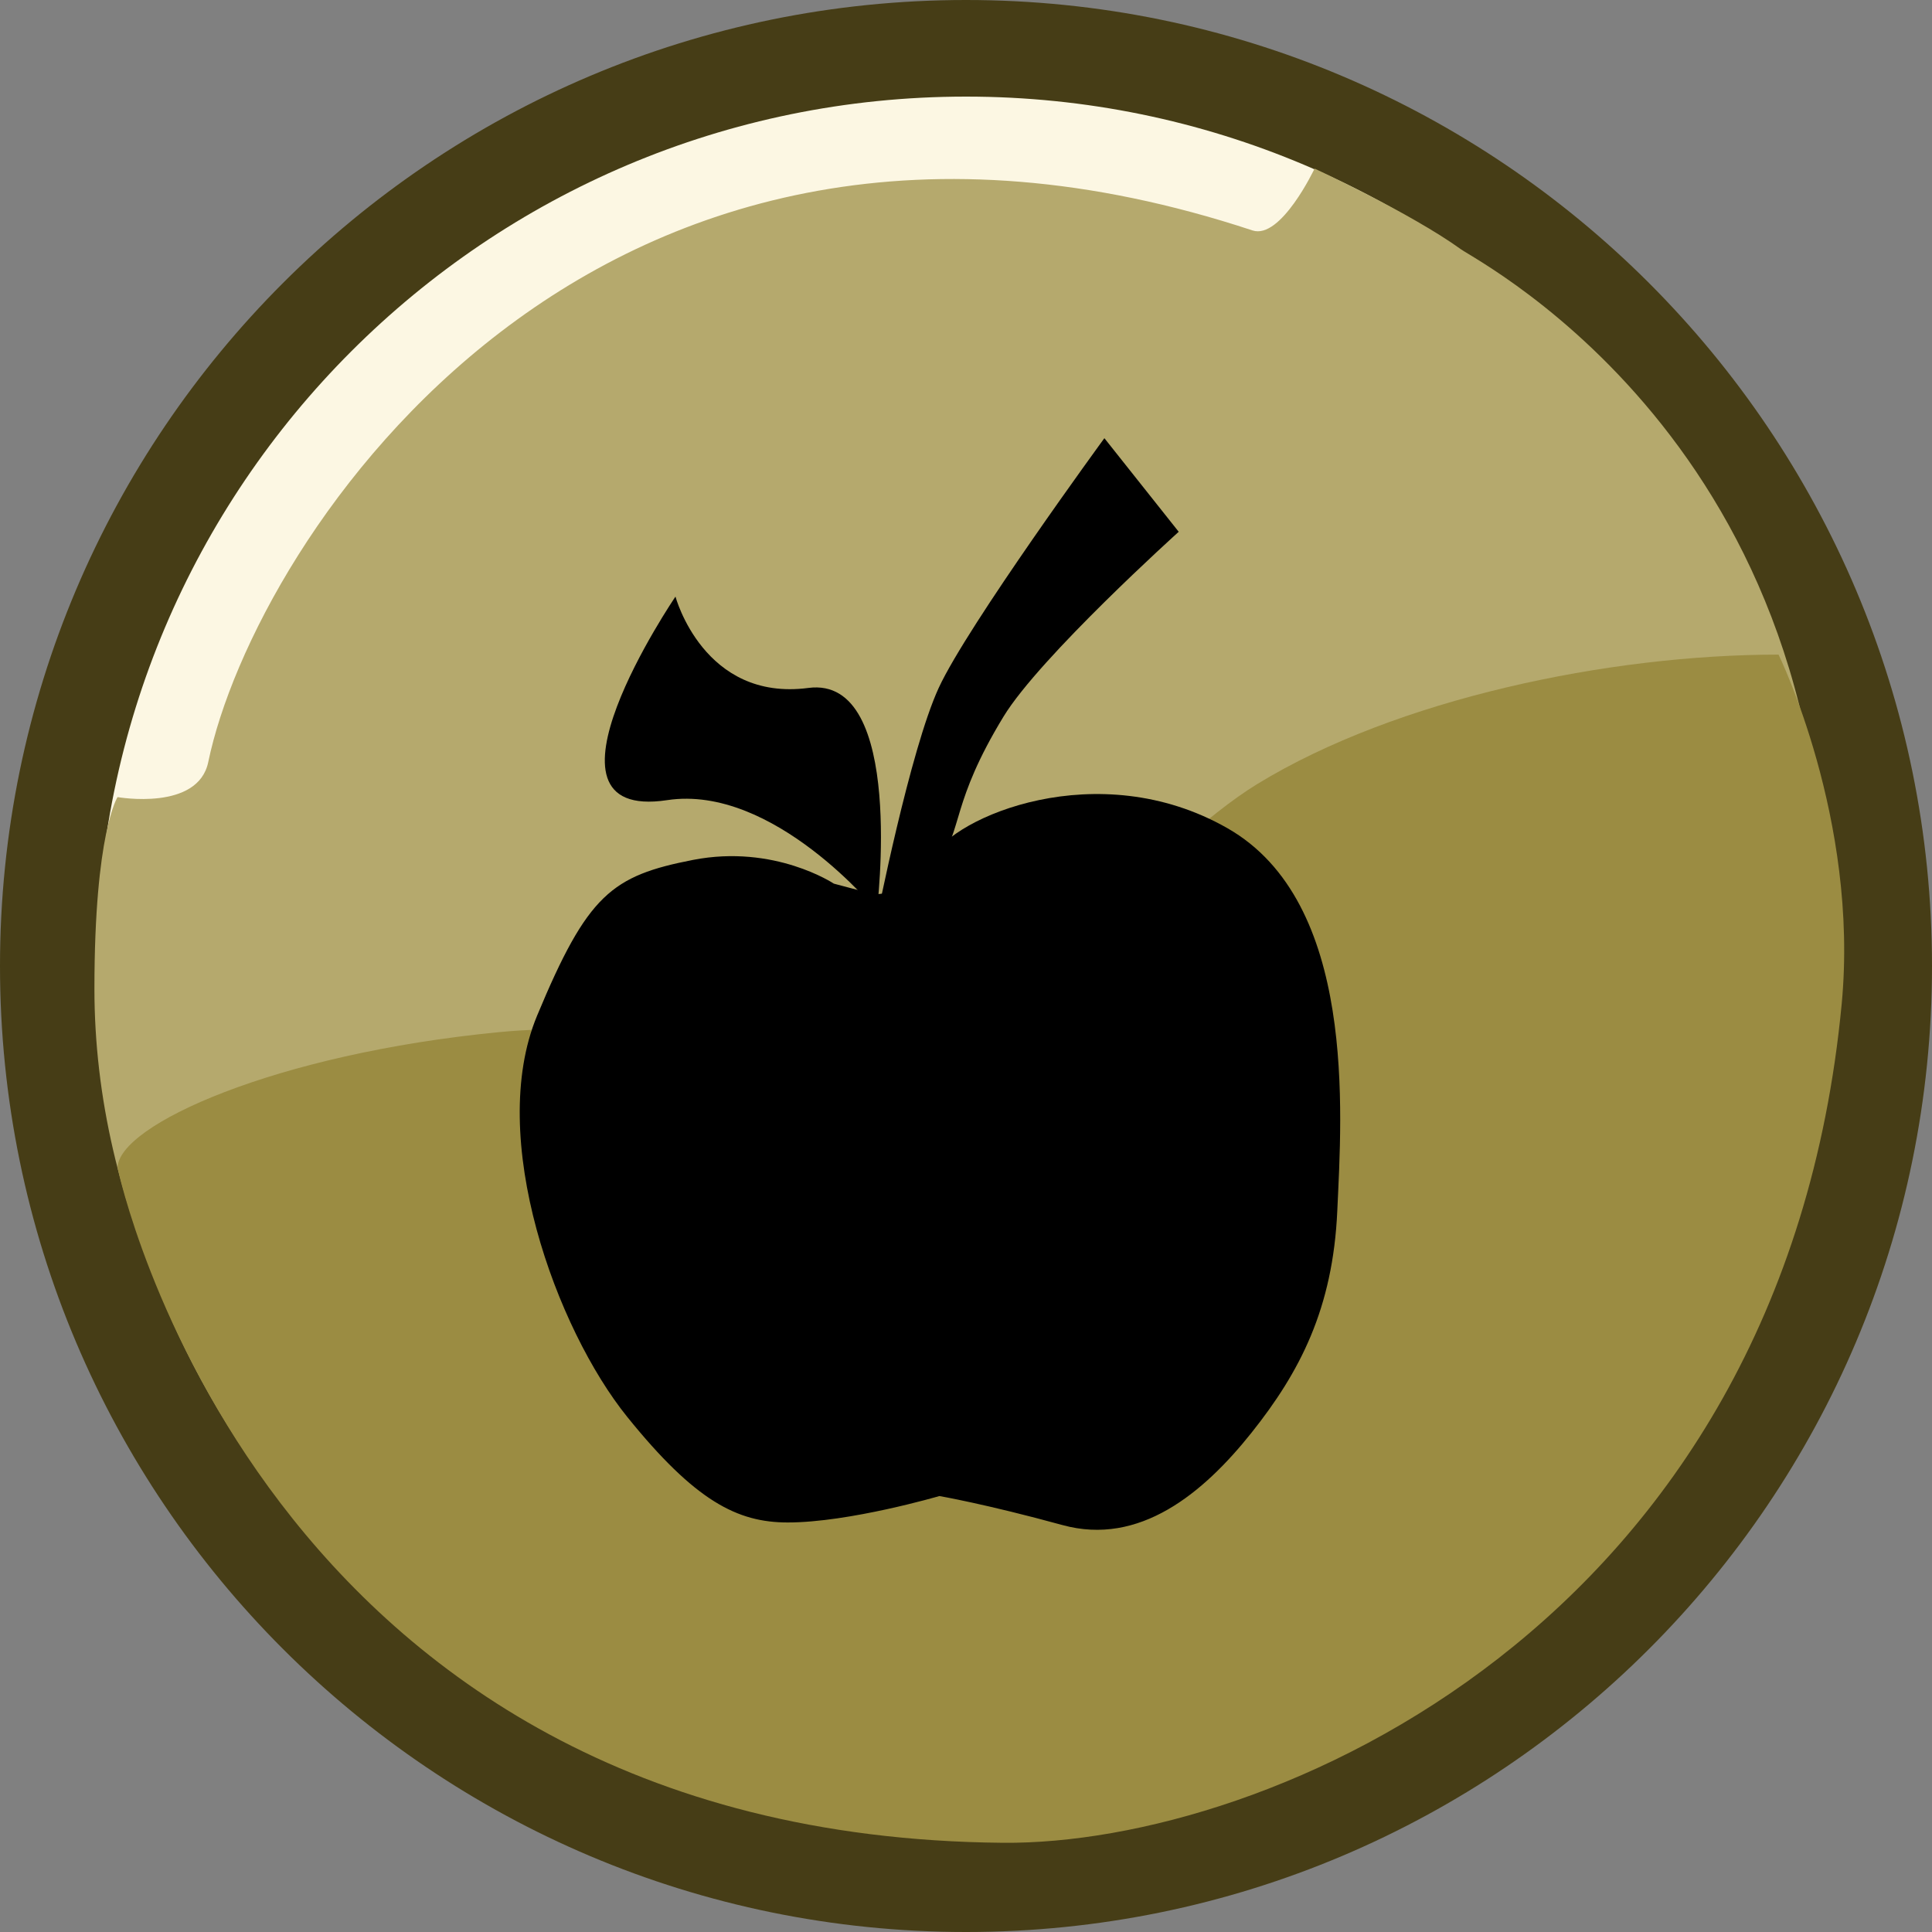 <?xml version="1.0" encoding="UTF-8" standalone="no"?>
<!-- Generator: Adobe Illustrator 15.0.0, SVG Export Plug-In . SVG Version: 6.00 Build 0)  -->

<svg
   xmlns:dc="http://purl.org/dc/elements/1.1/"
   xmlns:cc="http://creativecommons.org/ns#"
   xmlns:rdf="http://www.w3.org/1999/02/22-rdf-syntax-ns#"
   xmlns:svg="http://www.w3.org/2000/svg"
   xmlns="http://www.w3.org/2000/svg"
   xmlns:sodipodi="http://sodipodi.sourceforge.net/DTD/sodipodi-0.dtd"
   xmlns:inkscape="http://www.inkscape.org/namespaces/inkscape"
   version="1.1"
   id="Ebene_1"
   x="0px"
   y="0px"
   width="40px"
   height="40px"
   viewBox="0 0 40 40"
   enable-background="new 0 0 40 40"
   xml:space="preserve"
   inkscape:version="0.48.3.1 r9886"
   sodipodi:docname="moor.svg"
   inkscape:export-filename="J:\instances\tomcat70\workspaces\fachdaten_public\styles\symbole_mrh\natur\hk_obstanbaugebiet.png"
   inkscape:export-xdpi="90"
   inkscape:export-ydpi="90"><rect x="0" y="0" width="40" height="40" fill="#808080" stroke="none"/><defs
   id="defs20" /><sodipodi:namedview
   pagecolor="#ffffff"
   bordercolor="#666666"
   borderopacity="1"
   objecttolerance="10"
   gridtolerance="10"
   guidetolerance="10"
   inkscape:pageopacity="0"
   inkscape:pageshadow="2"
   inkscape:window-width="1062"
   inkscape:window-height="929"
   id="namedview18"
   showgrid="false"
   inkscape:zoom="18.75"
   inkscape:cx="20"
   inkscape:cy="20"
   inkscape:window-x="1939"
   inkscape:window-y="76"
   inkscape:window-maximized="0"
   inkscape:current-layer="layer1" />
<g
   id="XMLID_1_">
	<g
   id="g4">
		<path
   fill="#FCF7E3"
   d="M20,1c10.49,0,19,8.51,19,19s-8.51,19-19,19S1,30.49,1,20S9.51,1,20,1z"
   id="path6" />
	</g>
	<g
   id="g8">
		<path
   fill="none"
   stroke="#463D16"
   stroke-width="2"
   stroke-miterlimit="10"
   d="M39,20c0,10.49-8.51,19-19,19S1,30.49,1,20    S9.51,1,20,1S39,9.51,39,20z"
   id="path10" />
	</g>
</g>
<g
   id="Ebene_6">
	<path
   fill="#B5A96D"
   d="M37.721,20.469c-0.677,9.741-8.056,17.549-17.618,17.549S1.955,29.47,1.955,20.475   c0-3.246,0.479-3.972,0.479-3.972s1.667,0.296,1.878-0.727c0.95-4.581,7.997-15.503,21.62-11.005   c0.588,0.194,1.285-1.281,1.285-1.281s1.988,0.919,3.033,1.673C30.622,5.432,38.484,9.485,37.721,20.469z"
   id="path13" />
</g>
<g
   id="Ebene_2">
	<path
   fill="#9B8C42"
   d="M36.823,13.553c0,0,1.671,3.403,1.307,7.235c-1.228,12.915-11.927,17.413-17.364,17.365   C5.31,38.019,2.435,24.181,2.435,24.181c0-0.886,3.266-2.364,7.903-2.812c4.645-0.448,7.399,1.898,9.888,0.279   c0.438-0.285,3.713-4.138,5.81-5.419C28.916,14.47,33.307,13.553,36.823,13.553z"
   id="path16" />
</g>
<g
   inkscape:groupmode="layer"
   id="layer1"
   inkscape:label="moor"><path
     style="fill:#000000;fill-opacity:1;stroke:none"
     d="m 17.264,18.295 c 0,0 -1.229,-0.82 -2.913,-0.492 -1.684,0.328 -2.185,0.711 -3.231,3.225 -1.054,2.532 0.402,6.493 1.866,8.307 1.411,1.749 2.283,2.186 3.323,2.186 1.274,0 3.14,-0.547 3.14,-0.547 0,0 0.956,0.164 2.549,0.601 1.593,0.437 2.913,-0.656 3.914,-1.913 1.001,-1.257 1.684,-2.569 1.775,-4.591 0.091,-2.022 0.41,-6.395 -2.276,-7.925 -2.685,-1.53 -5.689,-0.219 -6.099,0.601 -0.41,0.82 -1.229,0.765 -1.229,0.765 z"
     id="path2997"
     inkscape:connector-curvature="0"
     sodipodi:nodetypes="csssscssssscc" /><path
     style="fill:#000000;fill-opacity:1;stroke:none"
     d="m 18.154,18.861 c 0,0 0.607,-4.885 -1.418,-4.618 -2.168,0.286 -2.751,-1.891 -2.751,-1.891 0,0 -3.174,4.669 -0.172,4.214 2.199,-0.333 4.341,2.295 4.341,2.295 z"
     id="path3001"
     inkscape:connector-curvature="0"
     sodipodi:nodetypes="cscsc" /><path
     style="fill:#000000;fill-opacity:1;stroke:none"
     d="m 18.144,19.06 c 0,0 0.696,-3.528 1.292,-4.82 0.596,-1.292 3.429,-5.168 3.429,-5.168 L 24.404,11.01 c 0,0 -2.875,2.591 -3.627,3.826 -1.088,1.787 -0.84,2.333 -1.351,3.029 -0.51,0.696 -1.283,1.194 -1.283,1.194 z"
     id="path3771"
     inkscape:connector-curvature="0"
     sodipodi:nodetypes="csccssc" /></g></svg>